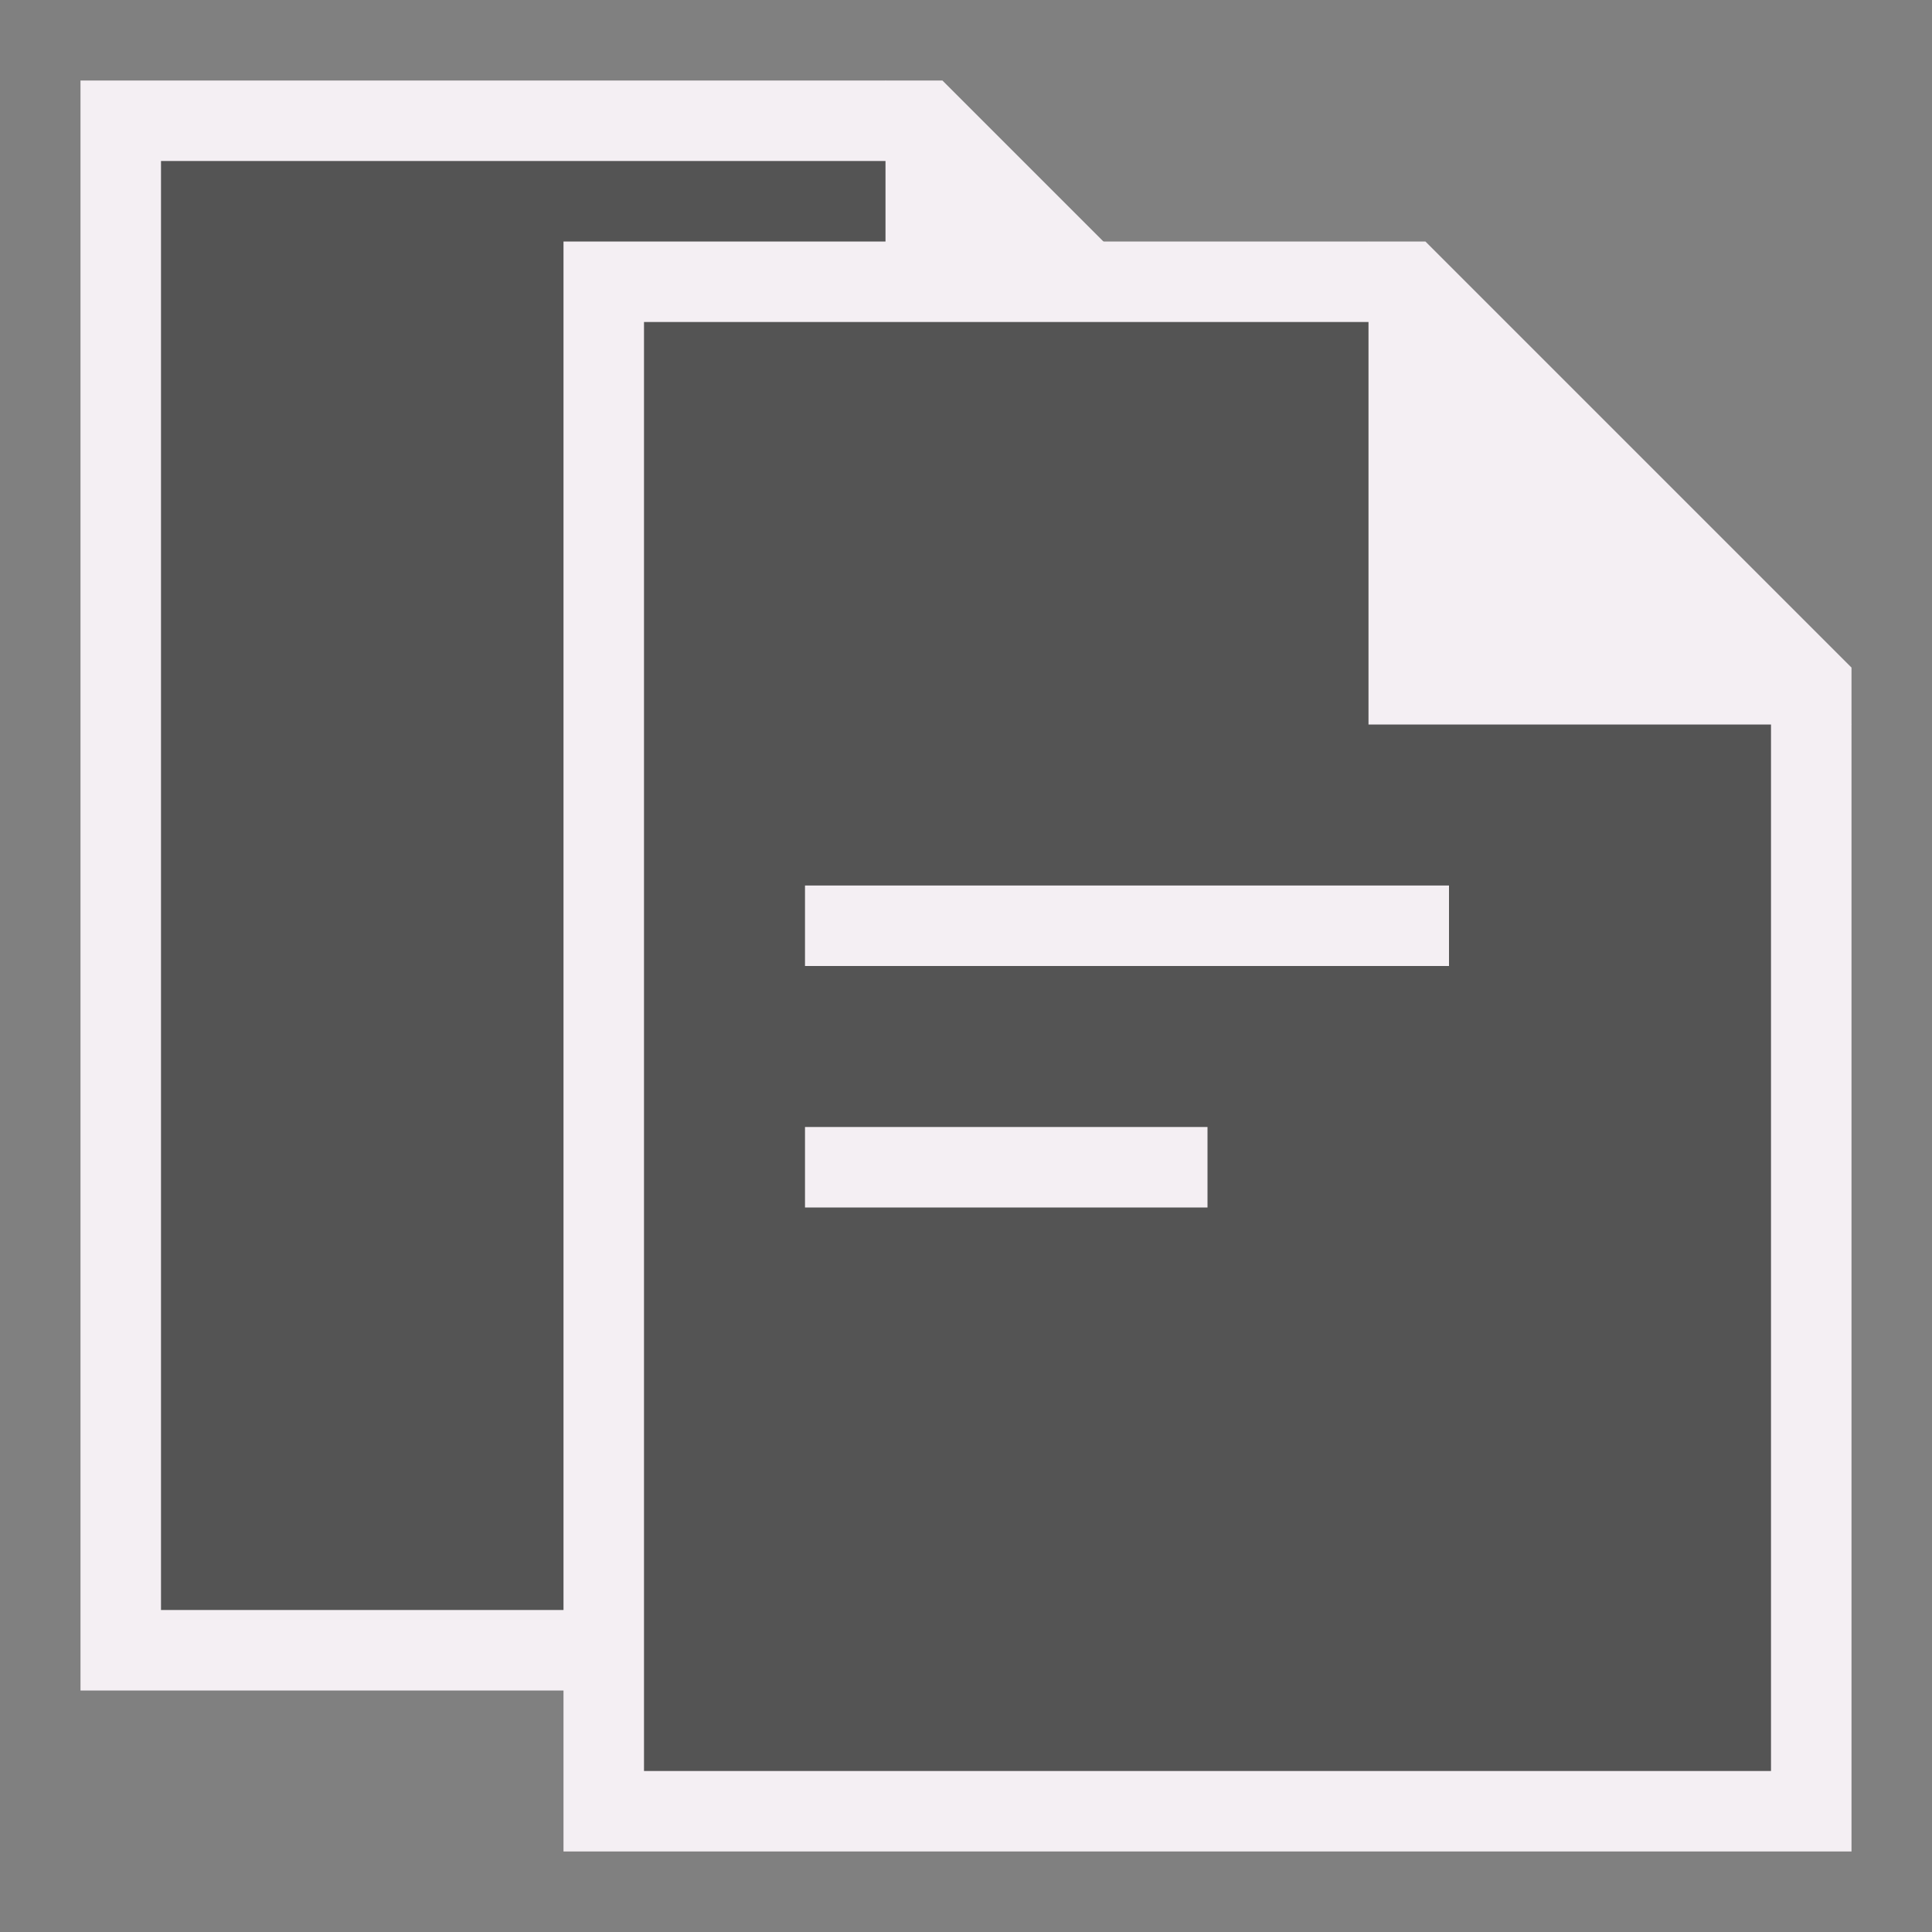 <?xml version="1.0" encoding="UTF-8" standalone="no"?>
<svg
   xmlns:dc="http://purl.org/dc/elements/1.1/"
   xmlns:cc="http://creativecommons.org/ns#"
   xmlns:rdf="http://www.w3.org/1999/02/22-rdf-syntax-ns#"
   xmlns:svg="http://www.w3.org/2000/svg"
   xmlns="http://www.w3.org/2000/svg"
   xmlns:sodipodi="http://sodipodi.sourceforge.net/DTD/sodipodi-0.dtd"
   xmlns:inkscape="http://www.inkscape.org/namespaces/inkscape"
   id="Слой_1"
   data-name="Слой 1"
   viewBox="0 0 24 24"
   version="1.1"
   sodipodi:docname="copy.svg"
   inkscape:version="1.0.1 (c497b03c, 2020-09-10)">
  <rect x="0" y="0" width="24" height="24" fill="#808080" stroke="none"/>
  <sodipodi:namedview
     pagecolor="#ffffff"
     bordercolor="#666666"
     borderopacity="1"
     objecttolerance="10"
     gridtolerance="10"
     guidetolerance="10"
     inkscape:pageopacity="0"
     inkscape:pageshadow="2"
     inkscape:window-width="1280"
     inkscape:window-height="715"
     id="namedview30"
     showgrid="true"
     inkscape:zoom="19.288749"
     inkscape:cx="12.825237"
     inkscape:cy="13.861564"
     inkscape:window-x="0"
     inkscape:window-y="23"
     inkscape:window-maximized="0"
     inkscape:document-rotation="0"
     inkscape:current-layer="Слой_1">
    <inkscape:grid
       type="xygrid"
       id="grid_kicad"
       spacingx="0.5"
       spacingy="0.5"
       color="#9999ff"
       opacity="0.13"
       empspacing="2" />
  </sodipodi:namedview>
  <defs
     id="defs749">
    <style
       id="style747">.cls-1{fill:#8f8f8f;}.cls-2{fill:#42B8EB;}</style>
  </defs>
  <title
     id="title751">copy</title>
  <path
     id="polygon25929-9"
     sodipodi:nodetypes="ccccccc"
     class="st0"
     d="M 12.5,0.5 H 0.5 v 21 H 17.5 V 5.5 Z"
     style="display:none;fill:#545454;stroke:#F4EFF3;stroke-width:1;stroke-miterlimit:10" />
  <path
     id="polygon25929"
     sodipodi:nodetypes="cccccc"
     class="st0"
     d="m 11.5,1.5 h -10 v 19 h 15 v -14 z"
     style="fill:#545454;stroke:#F4EFF3;stroke-miterlimit:10" />
  <path
     id="polygon25931"
     sodipodi:nodetypes="cccc"
     class="st1"
     d="M 17,7 11,1 v 6 z"
     style="fill:#F4EFF3" />
  <path
     id="polygon25929-97"
     sodipodi:nodetypes="cccccc"
     class="st0"
     d="m 17.5,3.5 h -10 v 19 h 15 v -14 z"
     style="fill:#545454;stroke:#F4EFF3;stroke-miterlimit:10" />
  <path
     id="polygon25931-5"
     sodipodi:nodetypes="cccc"
     class="st1"
     d="M 23,9 17,3 v 6 z"
     style="fill:#F4EFF3" />
  <path
     style="fill:none;stroke:#F4EFF3;stroke-width:1px;stroke-linecap:butt;stroke-linejoin:miter;stroke-opacity:1"
     d="m 10,11.5 h 8"
     id="path3435" />
  <path
     style="fill:none;stroke:#F4EFF3;stroke-width:1px;stroke-linecap:butt;stroke-linejoin:miter;stroke-opacity:1"
     d="m 10,14.5 h 5"
     id="path3437" />
</svg>
